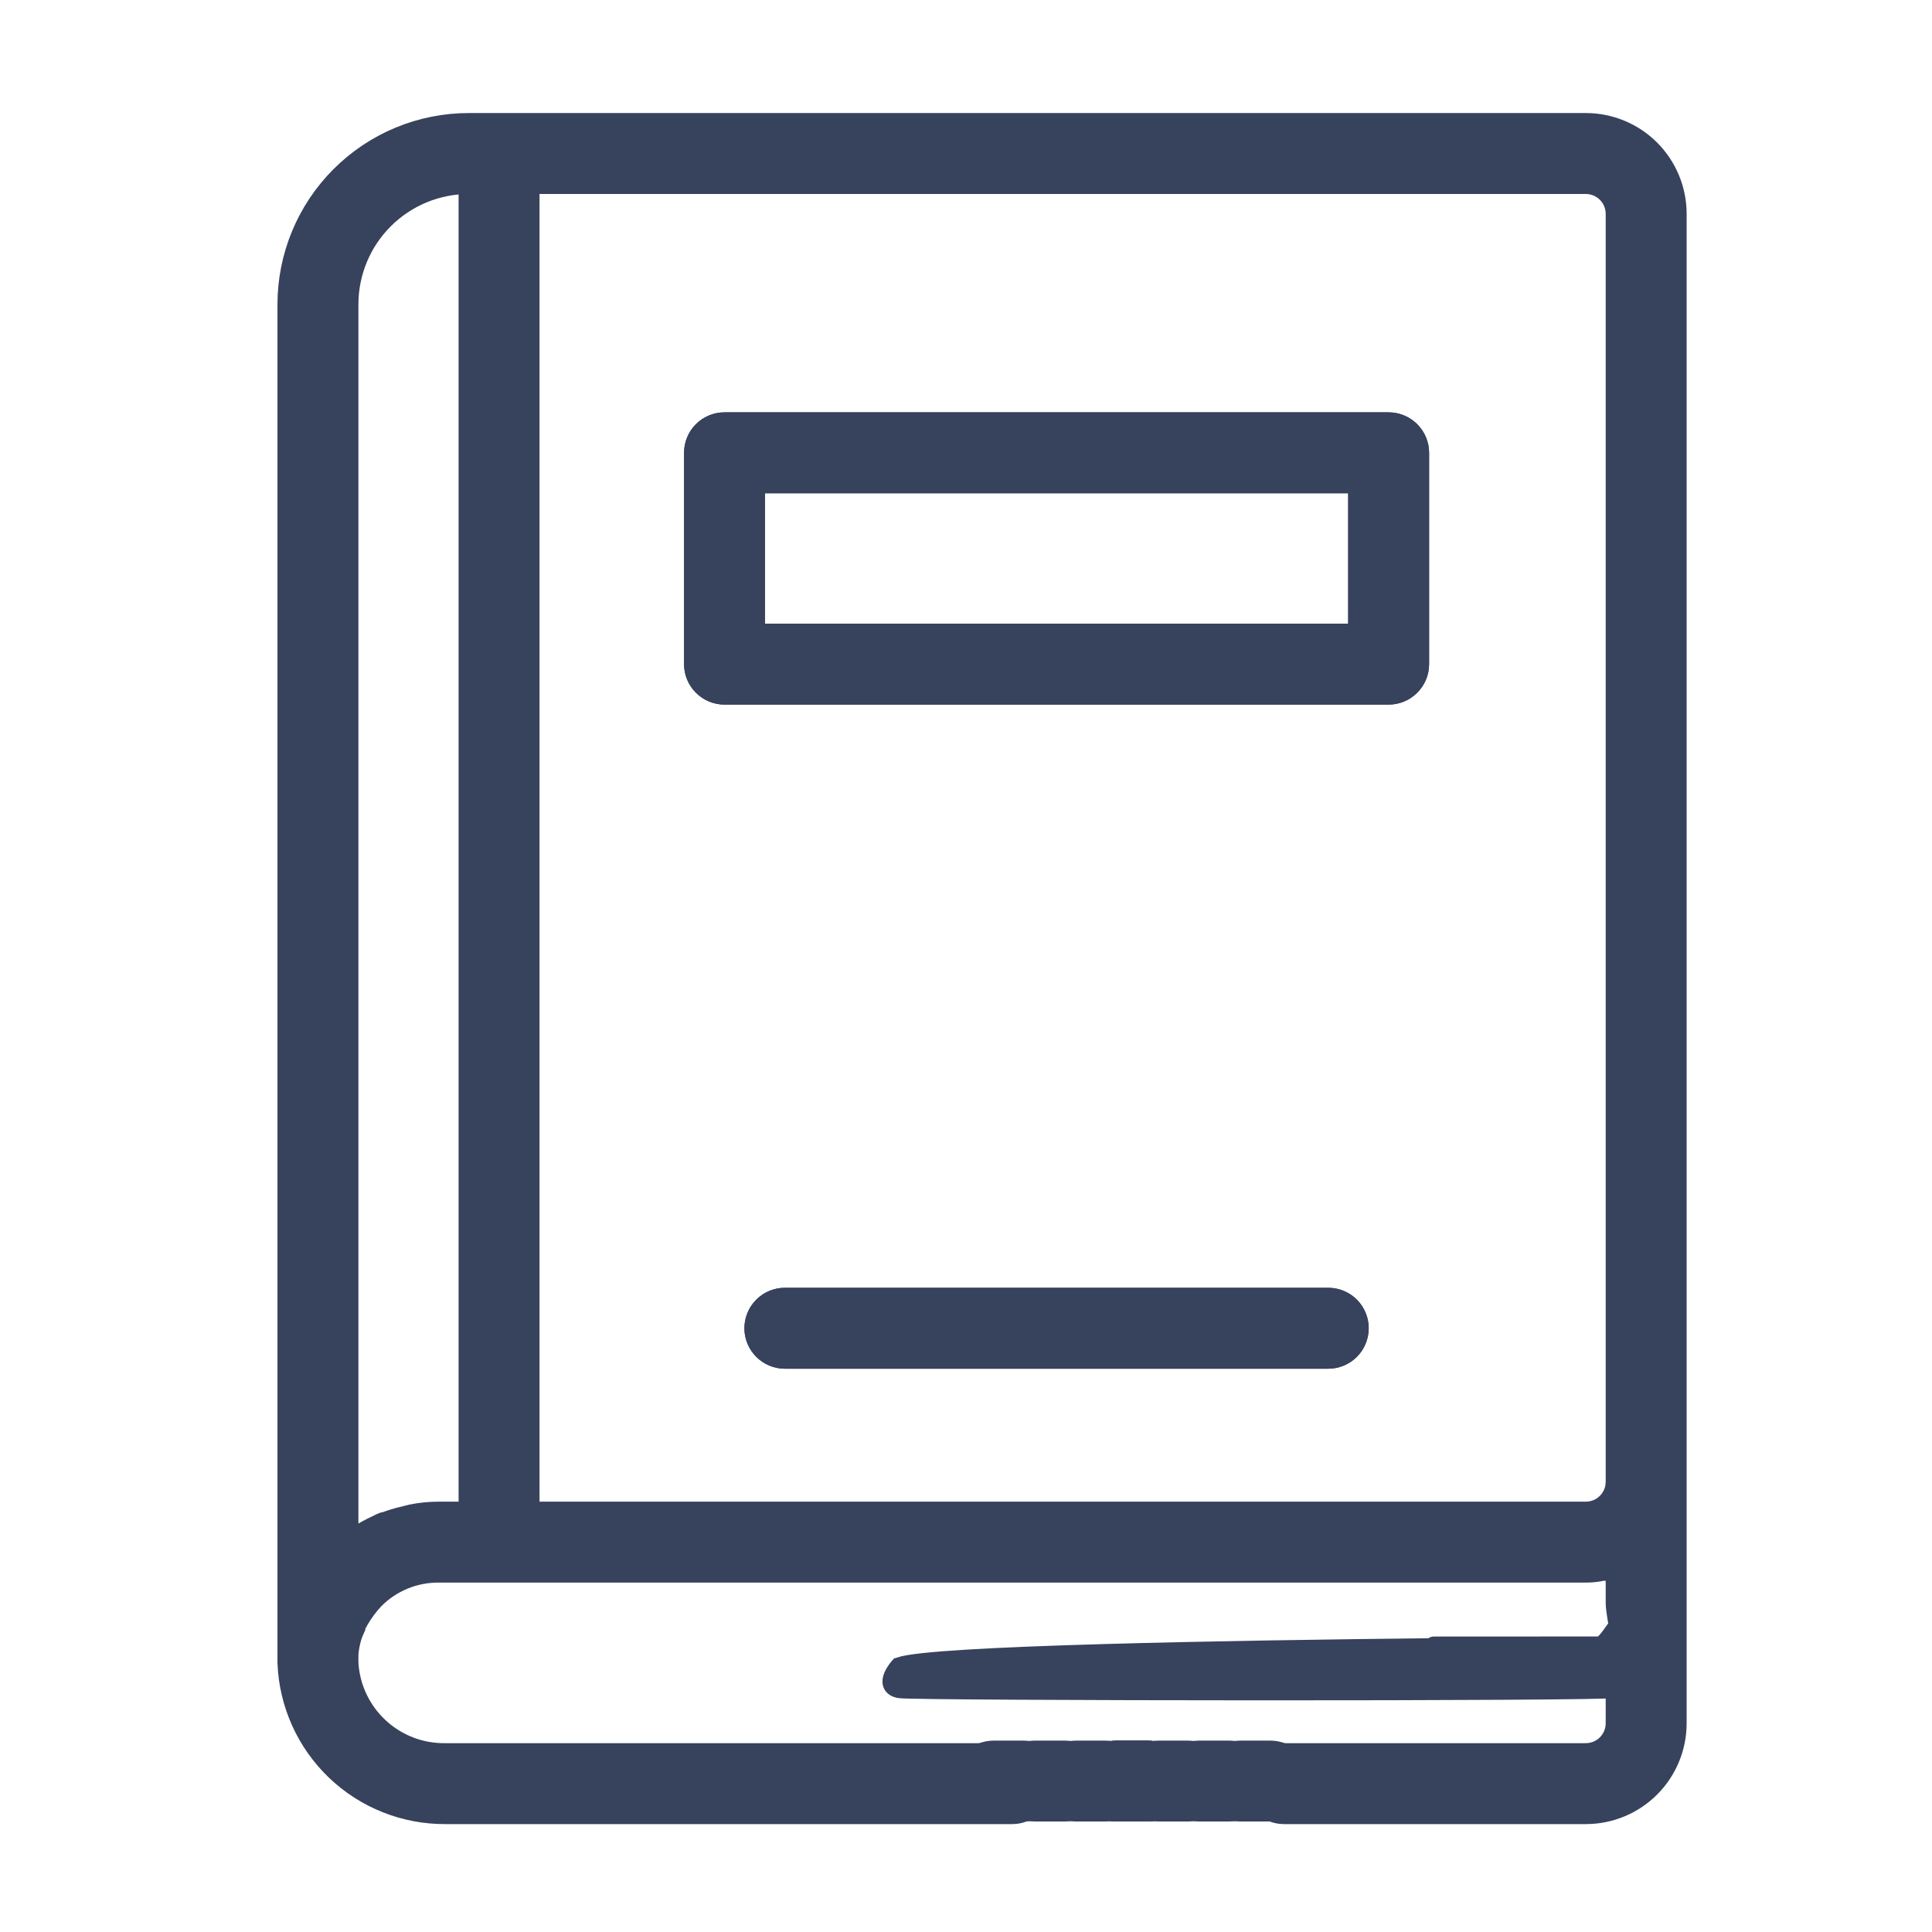 <svg width="47" height="47" viewBox="0 0 47 47" fill="none" xmlns="http://www.w3.org/2000/svg">
<path d="M38.578 3H11.406C10.238 3 9.117 3.464 8.291 4.291C7.464 5.117 7 6.238 7 7.406V40.453C7.038 41.444 7.46 42.381 8.177 43.067C8.894 43.752 9.849 44.132 10.841 44.125H24.625C24.82 44.125 25.007 44.048 25.144 43.91C25.282 43.772 25.359 43.585 25.359 43.391C25.359 43.196 25.282 43.009 25.144 42.871C25.007 42.734 24.82 42.656 24.625 42.656H10.841C10.237 42.667 9.653 42.443 9.211 42.032C8.769 41.622 8.503 41.056 8.469 40.453V40.255C8.479 40.105 8.506 39.958 8.55 39.814C8.575 39.739 8.604 39.666 8.638 39.594C8.638 39.535 8.689 39.476 8.711 39.425C8.817 39.237 8.946 39.062 9.093 38.904C9.299 38.695 9.545 38.53 9.816 38.417C10.088 38.305 10.378 38.248 10.672 38.25H38.578C38.716 38.25 38.854 38.236 38.989 38.206H39.122L39.312 38.154V38.984C39.312 39.179 39.391 39.562 39.391 39.562C39.253 39.7 39.085 40.062 38.891 40.062H37.891C35.391 40.062 33.391 40.062 36.391 40.062C50.391 40.062 23.5 40 21.891 40.562C21.891 40.562 21.5 41 21.891 41.062C22.281 41.125 39.077 41.141 39.312 41.055V41.922C39.312 42.117 39.235 42.303 39.097 42.441C38.96 42.579 38.773 42.656 38.578 42.656H31.234C31.04 42.656 30.853 42.734 30.715 42.871C30.577 43.009 30.5 43.196 30.5 43.391C30.5 43.585 30.577 43.772 30.715 43.91C30.853 44.048 31.04 44.125 31.234 44.125H38.578C39.162 44.125 39.723 43.893 40.136 43.48C40.549 43.067 40.781 42.506 40.781 41.922V5.203C40.781 4.619 40.549 4.058 40.136 3.645C39.723 3.232 39.162 3 38.578 3ZM10.011 36.847L9.805 36.899C9.658 36.933 9.513 36.977 9.372 37.031C9.299 37.031 9.225 37.09 9.152 37.119C9.021 37.18 8.893 37.249 8.77 37.325L8.572 37.45L8.469 37.516V7.406C8.469 6.627 8.778 5.88 9.329 5.329C9.88 4.778 10.627 4.469 11.406 4.469V36.781H10.672C10.45 36.781 10.228 36.803 10.011 36.847ZM12.875 36.781V4.469H38.578C38.773 4.469 38.96 4.546 39.097 4.684C39.235 4.822 39.312 5.008 39.312 5.203V36.047C39.312 36.242 39.235 36.428 39.097 36.566C38.96 36.704 38.773 36.781 38.578 36.781H12.875Z" fill="#37425D" stroke="#37425D" stroke-width="0.5"/>
<path d="M33.781 10.281H17.625C17.43 10.281 17.243 10.359 17.106 10.496C16.968 10.634 16.891 10.821 16.891 11.016V16.156C16.891 16.351 16.968 16.538 17.106 16.675C17.243 16.813 17.43 16.891 17.625 16.891H33.781C33.976 16.891 34.163 16.813 34.3 16.675C34.438 16.538 34.516 16.351 34.516 16.156V11.016C34.516 10.821 34.438 10.634 34.3 10.496C34.163 10.359 33.976 10.281 33.781 10.281ZM33.047 15.422H18.359V11.75H33.047V15.422ZM32.312 31.578H19.094C18.899 31.578 18.712 31.655 18.575 31.793C18.437 31.931 18.359 32.118 18.359 32.312C18.359 32.507 18.437 32.694 18.575 32.832C18.712 32.969 18.899 33.047 19.094 33.047H32.312C32.507 33.047 32.694 32.969 32.832 32.832C32.969 32.694 33.047 32.507 33.047 32.312C33.047 32.118 32.969 31.931 32.832 31.793C32.694 31.655 32.507 31.578 32.312 31.578ZM27.906 42.594H27.172C26.977 42.594 26.79 42.671 26.653 42.809C26.515 42.947 26.438 43.133 26.438 43.328C26.438 43.523 26.515 43.71 26.653 43.847C26.79 43.985 26.977 44.062 27.172 44.062H27.906C28.101 44.062 28.288 43.985 28.425 43.847C28.563 43.71 28.641 43.523 28.641 43.328C28.641 43.133 28.563 42.947 28.425 42.809C28.288 42.671 28.101 42.594 27.906 42.594Z" fill="#37425D"/>
<path d="M33.781 10.281H17.625C17.43 10.281 17.243 10.359 17.106 10.496C16.968 10.634 16.891 10.821 16.891 11.016V16.156C16.891 16.351 16.968 16.538 17.106 16.675C17.243 16.813 17.43 16.891 17.625 16.891H33.781C33.976 16.891 34.163 16.813 34.3 16.675C34.438 16.538 34.516 16.351 34.516 16.156V11.016C34.516 10.821 34.438 10.634 34.3 10.496C34.163 10.359 33.976 10.281 33.781 10.281ZM33.047 15.422H18.359V11.75H33.047V15.422ZM32.312 31.578H19.094C18.899 31.578 18.712 31.655 18.575 31.793C18.437 31.931 18.359 32.118 18.359 32.312C18.359 32.507 18.437 32.694 18.575 32.832C18.712 32.969 18.899 33.047 19.094 33.047H32.312C32.507 33.047 32.694 32.969 32.832 32.832C32.969 32.694 33.047 32.507 33.047 32.312C33.047 32.118 32.969 31.931 32.832 31.793C32.694 31.655 32.507 31.578 32.312 31.578ZM27.906 42.594H27.172C26.977 42.594 26.79 42.671 26.653 42.809C26.515 42.947 26.438 43.133 26.438 43.328C26.438 43.523 26.515 43.71 26.653 43.847C26.79 43.985 26.977 44.062 27.172 44.062H27.906C28.101 44.062 28.288 43.985 28.425 43.847C28.563 43.71 28.641 43.523 28.641 43.328C28.641 43.133 28.563 42.947 28.425 42.809C28.288 42.671 28.101 42.594 27.906 42.594Z" fill="#37425D"/>
<path d="M27.172 42.594H27.906C28.101 42.594 28.288 42.671 28.425 42.809C28.563 42.947 28.641 43.133 28.641 43.328C28.641 43.523 28.563 43.71 28.425 43.847C28.288 43.985 28.101 44.062 27.906 44.062H27.172C26.977 44.062 26.79 43.985 26.653 43.847C26.515 43.71 26.438 43.523 26.438 43.328C26.438 43.133 26.515 42.947 26.653 42.809C26.79 42.671 26.977 42.594 27.172 42.594Z" fill="#37425D"/>
<path d="M28.172 42.594H28.906C29.101 42.594 29.288 42.671 29.425 42.809C29.563 42.947 29.641 43.133 29.641 43.328C29.641 43.523 29.563 43.71 29.425 43.847C29.288 43.985 29.101 44.062 28.906 44.062H28.172C27.977 44.062 27.79 43.985 27.653 43.847C27.515 43.71 27.438 43.523 27.438 43.328C27.438 43.133 27.515 42.947 27.653 42.809C27.79 42.671 27.977 42.594 28.172 42.594Z" fill="#37425D"/>
<path d="M29.172 42.594H29.906C30.101 42.594 30.288 42.671 30.425 42.809C30.563 42.947 30.641 43.133 30.641 43.328C30.641 43.523 30.563 43.71 30.425 43.847C30.288 43.985 30.101 44.062 29.906 44.062H29.172C28.977 44.062 28.79 43.985 28.653 43.847C28.515 43.71 28.438 43.523 28.438 43.328C28.438 43.133 28.515 42.947 28.653 42.809C28.79 42.671 28.977 42.594 29.172 42.594Z" fill="#37425D"/>
<path d="M30.172 42.594H30.906C31.101 42.594 31.288 42.671 31.425 42.809C31.563 42.947 31.641 43.133 31.641 43.328C31.641 43.523 31.563 43.71 31.425 43.847C31.288 43.985 31.101 44.062 30.906 44.062H30.172C29.977 44.062 29.79 43.985 29.653 43.847C29.515 43.71 29.438 43.523 29.438 43.328C29.438 43.133 29.515 42.947 29.653 42.809C29.79 42.671 29.977 42.594 30.172 42.594Z" fill="#37425D"/>
<path d="M26.172 42.594H26.906C27.101 42.594 27.288 42.671 27.425 42.809C27.563 42.947 27.641 43.133 27.641 43.328C27.641 43.523 27.563 43.71 27.425 43.847C27.288 43.985 27.101 44.062 26.906 44.062H26.172C25.977 44.062 25.79 43.985 25.653 43.847C25.515 43.71 25.438 43.523 25.438 43.328C25.438 43.133 25.515 42.947 25.653 42.809C25.79 42.671 25.977 42.594 26.172 42.594Z" fill="#37425D"/>
<path d="M25.172 42.594H25.906C26.101 42.594 26.288 42.671 26.425 42.809C26.563 42.947 26.641 43.133 26.641 43.328C26.641 43.523 26.563 43.71 26.425 43.847C26.288 43.985 26.101 44.062 25.906 44.062H25.172C24.977 44.062 24.79 43.985 24.653 43.847C24.515 43.71 24.438 43.523 24.438 43.328C24.438 43.133 24.515 42.947 24.653 42.809C24.79 42.671 24.977 42.594 25.172 42.594Z" fill="#37425D"/>
<path d="M24.172 42.594H24.906C25.101 42.594 25.288 42.671 25.425 42.809C25.563 42.947 25.641 43.133 25.641 43.328C25.641 43.523 25.563 43.71 25.425 43.847C25.288 43.985 25.101 44.062 24.906 44.062H24.172C23.977 44.062 23.79 43.985 23.653 43.847C23.515 43.71 23.438 43.523 23.438 43.328C23.438 43.133 23.515 42.947 23.653 42.809C23.79 42.671 23.977 42.594 24.172 42.594Z" fill="#37425D"/>
<path d="M33.781 10.281H17.625C17.43 10.281 17.243 10.359 17.106 10.496C16.968 10.634 16.891 10.821 16.891 11.016V16.156C16.891 16.351 16.968 16.538 17.106 16.675C17.243 16.813 17.43 16.891 17.625 16.891H33.781C33.976 16.891 34.163 16.813 34.3 16.675C34.438 16.538 34.516 16.351 34.516 16.156V11.016C34.516 10.821 34.438 10.634 34.3 10.496C34.163 10.359 33.976 10.281 33.781 10.281ZM33.047 15.422H18.359V11.75H33.047V15.422ZM32.312 31.578H19.094C18.899 31.578 18.712 31.655 18.575 31.793C18.437 31.931 18.359 32.118 18.359 32.312C18.359 32.507 18.437 32.694 18.575 32.832C18.712 32.969 18.899 33.047 19.094 33.047H32.312C32.507 33.047 32.694 32.969 32.832 32.832C32.969 32.694 33.047 32.507 33.047 32.312C33.047 32.118 32.969 31.931 32.832 31.793C32.694 31.655 32.507 31.578 32.312 31.578ZM27.906 42.594H27.172C26.977 42.594 26.79 42.671 26.653 42.809C26.515 42.947 26.438 43.133 26.438 43.328C26.438 43.523 26.515 43.71 26.653 43.847C26.79 43.985 26.977 44.062 27.172 44.062H27.906C28.101 44.062 28.288 43.985 28.425 43.847C28.563 43.71 28.641 43.523 28.641 43.328C28.641 43.133 28.563 42.947 28.425 42.809C28.288 42.671 28.101 42.594 27.906 42.594Z" stroke="#37425D" stroke-width="0.5"/>
<path d="M33.781 10.281H17.625C17.43 10.281 17.243 10.359 17.106 10.496C16.968 10.634 16.891 10.821 16.891 11.016V16.156C16.891 16.351 16.968 16.538 17.106 16.675C17.243 16.813 17.43 16.891 17.625 16.891H33.781C33.976 16.891 34.163 16.813 34.3 16.675C34.438 16.538 34.516 16.351 34.516 16.156V11.016C34.516 10.821 34.438 10.634 34.3 10.496C34.163 10.359 33.976 10.281 33.781 10.281ZM33.047 15.422H18.359V11.75H33.047V15.422ZM32.312 31.578H19.094C18.899 31.578 18.712 31.655 18.575 31.793C18.437 31.931 18.359 32.118 18.359 32.312C18.359 32.507 18.437 32.694 18.575 32.832C18.712 32.969 18.899 33.047 19.094 33.047H32.312C32.507 33.047 32.694 32.969 32.832 32.832C32.969 32.694 33.047 32.507 33.047 32.312C33.047 32.118 32.969 31.931 32.832 31.793C32.694 31.655 32.507 31.578 32.312 31.578ZM27.906 42.594H27.172C26.977 42.594 26.79 42.671 26.653 42.809C26.515 42.947 26.438 43.133 26.438 43.328C26.438 43.523 26.515 43.71 26.653 43.847C26.79 43.985 26.977 44.062 27.172 44.062H27.906C28.101 44.062 28.288 43.985 28.425 43.847C28.563 43.71 28.641 43.523 28.641 43.328C28.641 43.133 28.563 42.947 28.425 42.809C28.288 42.671 28.101 42.594 27.906 42.594Z" stroke="#37425D" stroke-width="0.5"/>
<path d="M27.172 42.594H27.906C28.101 42.594 28.288 42.671 28.425 42.809C28.563 42.947 28.641 43.133 28.641 43.328C28.641 43.523 28.563 43.71 28.425 43.847C28.288 43.985 28.101 44.062 27.906 44.062H27.172C26.977 44.062 26.79 43.985 26.653 43.847C26.515 43.71 26.438 43.523 26.438 43.328C26.438 43.133 26.515 42.947 26.653 42.809C26.79 42.671 26.977 42.594 27.172 42.594Z" stroke="#37425D" stroke-width="0.5"/>
<path d="M28.172 42.594H28.906C29.101 42.594 29.288 42.671 29.425 42.809C29.563 42.947 29.641 43.133 29.641 43.328C29.641 43.523 29.563 43.71 29.425 43.847C29.288 43.985 29.101 44.062 28.906 44.062H28.172C27.977 44.062 27.79 43.985 27.653 43.847C27.515 43.71 27.438 43.523 27.438 43.328C27.438 43.133 27.515 42.947 27.653 42.809C27.79 42.671 27.977 42.594 28.172 42.594Z" stroke="#37425D" stroke-width="0.5"/>
<path d="M29.172 42.594H29.906C30.101 42.594 30.288 42.671 30.425 42.809C30.563 42.947 30.641 43.133 30.641 43.328C30.641 43.523 30.563 43.71 30.425 43.847C30.288 43.985 30.101 44.062 29.906 44.062H29.172C28.977 44.062 28.79 43.985 28.653 43.847C28.515 43.71 28.438 43.523 28.438 43.328C28.438 43.133 28.515 42.947 28.653 42.809C28.79 42.671 28.977 42.594 29.172 42.594Z" stroke="#37425D" stroke-width="0.5"/>
<path d="M30.172 42.594H30.906C31.101 42.594 31.288 42.671 31.425 42.809C31.563 42.947 31.641 43.133 31.641 43.328C31.641 43.523 31.563 43.71 31.425 43.847C31.288 43.985 31.101 44.062 30.906 44.062H30.172C29.977 44.062 29.79 43.985 29.653 43.847C29.515 43.71 29.438 43.523 29.438 43.328C29.438 43.133 29.515 42.947 29.653 42.809C29.79 42.671 29.977 42.594 30.172 42.594Z" stroke="#37425D" stroke-width="0.5"/>
<path d="M26.172 42.594H26.906C27.101 42.594 27.288 42.671 27.425 42.809C27.563 42.947 27.641 43.133 27.641 43.328C27.641 43.523 27.563 43.71 27.425 43.847C27.288 43.985 27.101 44.062 26.906 44.062H26.172C25.977 44.062 25.79 43.985 25.653 43.847C25.515 43.71 25.438 43.523 25.438 43.328C25.438 43.133 25.515 42.947 25.653 42.809C25.79 42.671 25.977 42.594 26.172 42.594Z" stroke="#37425D" stroke-width="0.5"/>
<path d="M25.172 42.594H25.906C26.101 42.594 26.288 42.671 26.425 42.809C26.563 42.947 26.641 43.133 26.641 43.328C26.641 43.523 26.563 43.71 26.425 43.847C26.288 43.985 26.101 44.062 25.906 44.062H25.172C24.977 44.062 24.79 43.985 24.653 43.847C24.515 43.71 24.438 43.523 24.438 43.328C24.438 43.133 24.515 42.947 24.653 42.809C24.79 42.671 24.977 42.594 25.172 42.594Z" stroke="#37425D" stroke-width="0.5"/>
<path d="M24.172 42.594H24.906C25.101 42.594 25.288 42.671 25.425 42.809C25.563 42.947 25.641 43.133 25.641 43.328C25.641 43.523 25.563 43.71 25.425 43.847C25.288 43.985 25.101 44.062 24.906 44.062H24.172C23.977 44.062 23.79 43.985 23.653 43.847C23.515 43.71 23.438 43.523 23.438 43.328C23.438 43.133 23.515 42.947 23.653 42.809C23.79 42.671 23.977 42.594 24.172 42.594Z" stroke="#37425D" stroke-width="0.5"/>
</svg>
